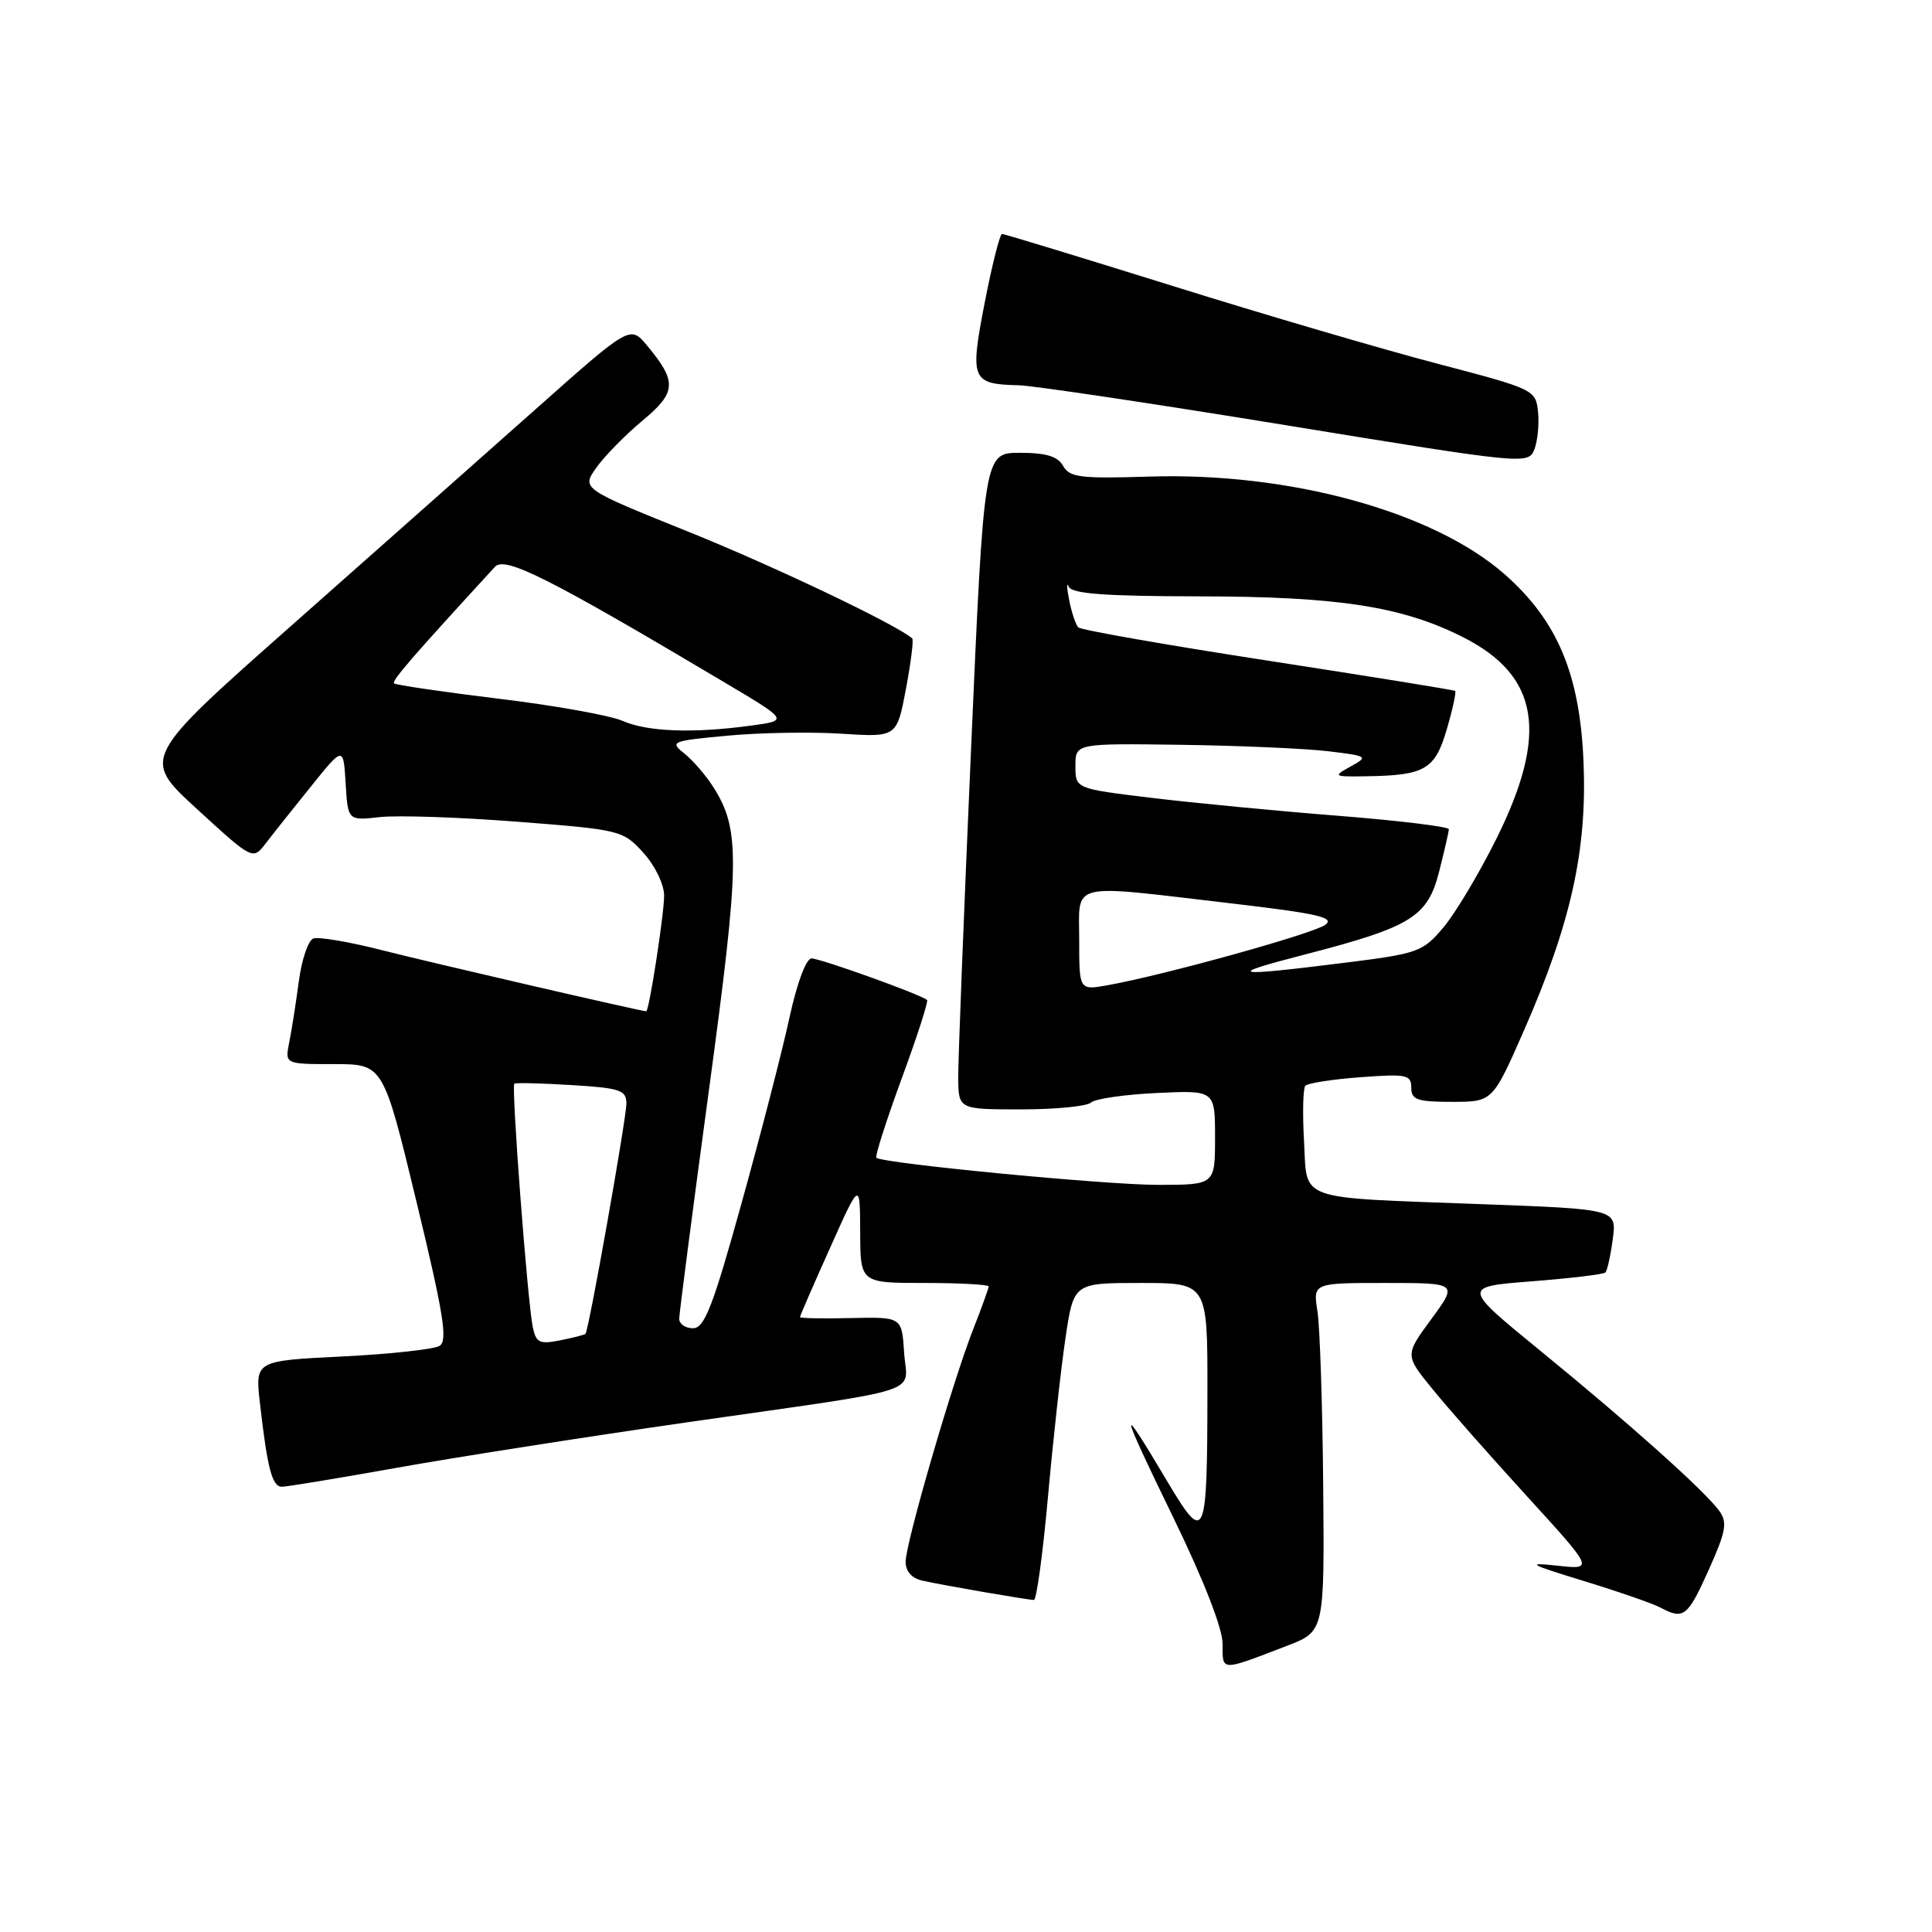 <?xml version="1.0" encoding="UTF-8" standalone="no"?>
<!DOCTYPE svg PUBLIC "-//W3C//DTD SVG 1.1//EN" "http://www.w3.org/Graphics/SVG/1.1/DTD/svg11.dtd" >
<svg xmlns="http://www.w3.org/2000/svg" xmlns:xlink="http://www.w3.org/1999/xlink" version="1.1" viewBox="0 0 256 256">
 <g >
 <path fill="currentColor"
d=" M 170.50 218.09 C 175.50 216.18 175.50 216.18 175.33 196.84 C 175.24 186.20 174.89 175.81 174.57 173.75 C 173.98 170.00 173.98 170.00 183.57 170.00 C 193.17 170.00 193.17 170.00 189.66 174.78 C 186.15 179.56 186.15 179.56 189.79 184.03 C 191.78 186.49 197.42 192.89 202.32 198.25 C 211.21 207.99 211.21 207.99 206.36 207.46 C 202.12 207.00 202.57 207.26 209.86 209.49 C 214.46 210.90 219.05 212.49 220.05 213.03 C 223.09 214.65 223.63 214.23 226.42 208.00 C 228.71 202.90 228.92 201.73 227.81 200.20 C 225.89 197.55 215.93 188.64 204.11 178.99 C 193.72 170.50 193.72 170.50 203.00 169.78 C 208.10 169.38 212.48 168.86 212.72 168.61 C 212.97 168.37 213.41 166.38 213.70 164.19 C 214.23 160.22 214.23 160.22 196.37 159.56 C 171.46 158.63 173.24 159.26 172.79 151.19 C 172.58 147.51 172.66 144.22 172.96 143.87 C 173.26 143.53 176.54 143.01 180.25 142.74 C 186.37 142.28 187.00 142.40 187.00 144.12 C 187.00 145.73 187.78 146.00 192.39 146.00 C 197.78 146.00 197.78 146.00 201.93 136.55 C 208.15 122.37 210.30 112.70 209.83 101.06 C 209.36 89.37 206.39 82.27 199.38 76.10 C 189.93 67.79 170.91 62.56 152.26 63.15 C 143.19 63.44 141.72 63.26 140.87 61.74 C 140.16 60.47 138.63 60.00 135.15 60.00 C 130.39 60.00 130.39 60.00 128.67 99.25 C 127.72 120.84 126.96 140.41 126.97 142.75 C 127.00 147.00 127.00 147.00 135.30 147.00 C 139.86 147.00 144.03 146.59 144.55 146.10 C 145.07 145.60 148.99 145.03 153.25 144.83 C 161.00 144.46 161.00 144.46 161.00 150.73 C 161.00 157.00 161.00 157.00 153.42 157.00 C 146.44 157.00 116.99 154.16 116.12 153.41 C 115.92 153.23 117.42 148.53 119.46 142.96 C 121.51 137.40 123.03 132.69 122.84 132.51 C 122.16 131.83 108.73 127.00 107.54 127.00 C 106.82 127.00 105.62 130.21 104.63 134.75 C 103.71 139.01 100.87 150.04 98.31 159.25 C 94.46 173.14 93.35 176.00 91.83 176.00 C 90.83 176.00 90.00 175.44 90.00 174.75 C 90.00 174.06 91.77 160.45 93.93 144.50 C 98.05 114.08 98.11 109.96 94.52 104.29 C 93.55 102.76 91.82 100.76 90.69 99.85 C 88.71 98.28 88.96 98.17 96.40 97.48 C 100.68 97.08 107.47 96.96 111.50 97.22 C 118.83 97.69 118.83 97.69 120.04 91.30 C 120.70 87.79 121.08 84.76 120.87 84.59 C 118.75 82.74 102.63 75.06 91.27 70.48 C 77.04 64.75 77.04 64.75 79.04 61.94 C 80.14 60.39 82.89 57.60 85.14 55.73 C 89.65 51.98 89.73 50.58 85.75 45.80 C 83.50 43.09 83.50 43.09 71.00 54.20 C 64.12 60.31 49.56 73.21 38.62 82.89 C 18.75 100.47 18.75 100.47 26.12 107.22 C 33.50 113.98 33.50 113.98 35.22 111.74 C 36.16 110.51 38.86 107.11 41.22 104.19 C 45.50 98.87 45.50 98.87 45.80 103.81 C 46.10 108.74 46.10 108.74 50.32 108.27 C 52.64 108.01 60.83 108.28 68.52 108.88 C 82.24 109.94 82.55 110.02 85.25 113.00 C 86.80 114.70 88.00 117.19 88.00 118.68 C 88.00 121.12 86.01 134.00 85.63 134.00 C 84.97 134.00 57.03 127.54 50.68 125.92 C 46.31 124.80 42.18 124.10 41.51 124.36 C 40.83 124.62 39.97 127.18 39.59 130.06 C 39.21 132.93 38.64 136.57 38.32 138.14 C 37.75 141.00 37.75 141.00 44.26 141.00 C 50.78 141.00 50.78 141.00 55.19 159.25 C 58.79 174.16 59.35 177.65 58.24 178.34 C 57.49 178.79 51.68 179.43 45.34 179.74 C 33.81 180.31 33.81 180.31 34.44 185.90 C 35.43 194.60 36.06 197.00 37.35 197.00 C 38.01 197.00 44.84 195.87 52.52 194.50 C 60.21 193.12 77.53 190.41 91.00 188.47 C 123.41 183.82 120.17 184.87 119.80 179.22 C 119.50 174.50 119.50 174.50 112.75 174.65 C 109.04 174.74 106.00 174.68 106.00 174.52 C 106.00 174.36 107.79 170.24 109.98 165.37 C 113.95 156.50 113.95 156.50 113.98 163.25 C 114.00 170.00 114.00 170.00 122.50 170.00 C 127.17 170.00 131.00 170.21 131.00 170.46 C 131.00 170.72 130.10 173.21 129.00 176.01 C 126.25 182.97 120.00 204.47 120.00 206.95 C 120.00 208.22 120.82 209.14 122.25 209.45 C 125.24 210.11 136.20 212.00 137.00 212.00 C 137.35 212.00 138.19 205.81 138.87 198.25 C 139.55 190.69 140.59 181.24 141.19 177.25 C 142.27 170.00 142.27 170.00 151.14 170.00 C 160.00 170.00 160.00 170.00 159.99 184.25 C 159.97 204.26 159.72 204.80 154.55 196.09 C 148.09 185.20 148.30 186.37 155.44 201.02 C 159.49 209.35 162.00 215.77 162.00 217.82 C 162.00 221.50 161.65 221.49 170.50 218.09 Z  M 203.80 54.59 C 203.50 51.65 203.31 51.56 190.50 48.20 C 183.35 46.33 167.56 41.70 155.41 37.90 C 143.26 34.11 133.07 31.00 132.78 31.00 C 132.49 31.00 131.45 35.10 130.48 40.10 C 128.49 50.35 128.72 50.90 135.00 51.05 C 136.93 51.10 152.90 53.49 170.50 56.36 C 201.94 61.50 202.51 61.55 203.30 59.58 C 203.74 58.47 203.96 56.23 203.80 54.59 Z  M 70.60 175.87 C 69.90 172.53 67.73 143.92 68.15 143.59 C 68.34 143.45 71.76 143.53 75.75 143.78 C 82.18 144.17 83.00 144.45 83.00 146.22 C 83.00 148.21 78.02 176.28 77.58 176.74 C 77.46 176.87 75.95 177.26 74.23 177.60 C 71.50 178.15 71.03 177.92 70.60 175.87 Z  M 143.00 124.61 C 143.00 116.74 141.35 117.16 162.87 119.67 C 174.60 121.04 176.94 121.57 175.60 122.55 C 173.98 123.73 154.13 129.24 146.75 130.55 C 143.00 131.22 143.00 131.22 143.00 124.61 Z  M 172.85 126.49 C 187.01 122.83 189.16 121.50 190.69 115.50 C 191.39 112.75 191.97 110.22 191.98 109.88 C 191.99 109.54 185.36 108.73 177.25 108.09 C 169.14 107.45 158.00 106.38 152.50 105.71 C 142.50 104.50 142.50 104.50 142.50 101.50 C 142.50 98.50 142.50 98.50 156.50 98.69 C 164.20 98.80 172.96 99.18 175.97 99.54 C 181.24 100.17 181.35 100.25 178.97 101.56 C 176.59 102.88 176.67 102.93 181.00 102.86 C 188.82 102.75 190.15 101.98 191.71 96.62 C 192.49 93.96 192.98 91.68 192.81 91.55 C 192.64 91.42 181.47 89.62 168.00 87.54 C 154.53 85.46 143.22 83.48 142.88 83.13 C 142.54 82.78 141.99 81.15 141.67 79.50 C 141.34 77.85 141.32 77.06 141.62 77.75 C 142.03 78.68 146.47 79.00 158.83 79.02 C 177.33 79.04 185.80 80.35 193.86 84.43 C 203.97 89.55 205.22 97.19 198.26 111.18 C 195.98 115.76 192.83 121.03 191.25 122.90 C 188.51 126.15 187.92 126.36 177.94 127.60 C 163.16 129.45 162.20 129.24 172.85 126.49 Z  M 82.50 95.52 C 80.85 94.80 73.45 93.47 66.05 92.58 C 58.66 91.68 52.43 90.76 52.21 90.55 C 51.88 90.21 54.69 86.97 65.58 75.11 C 66.91 73.65 72.69 76.56 96.00 90.42 C 104.50 95.47 104.50 95.47 99.50 96.15 C 91.82 97.19 85.80 96.97 82.50 95.52 Z "/>
</g>
</svg>